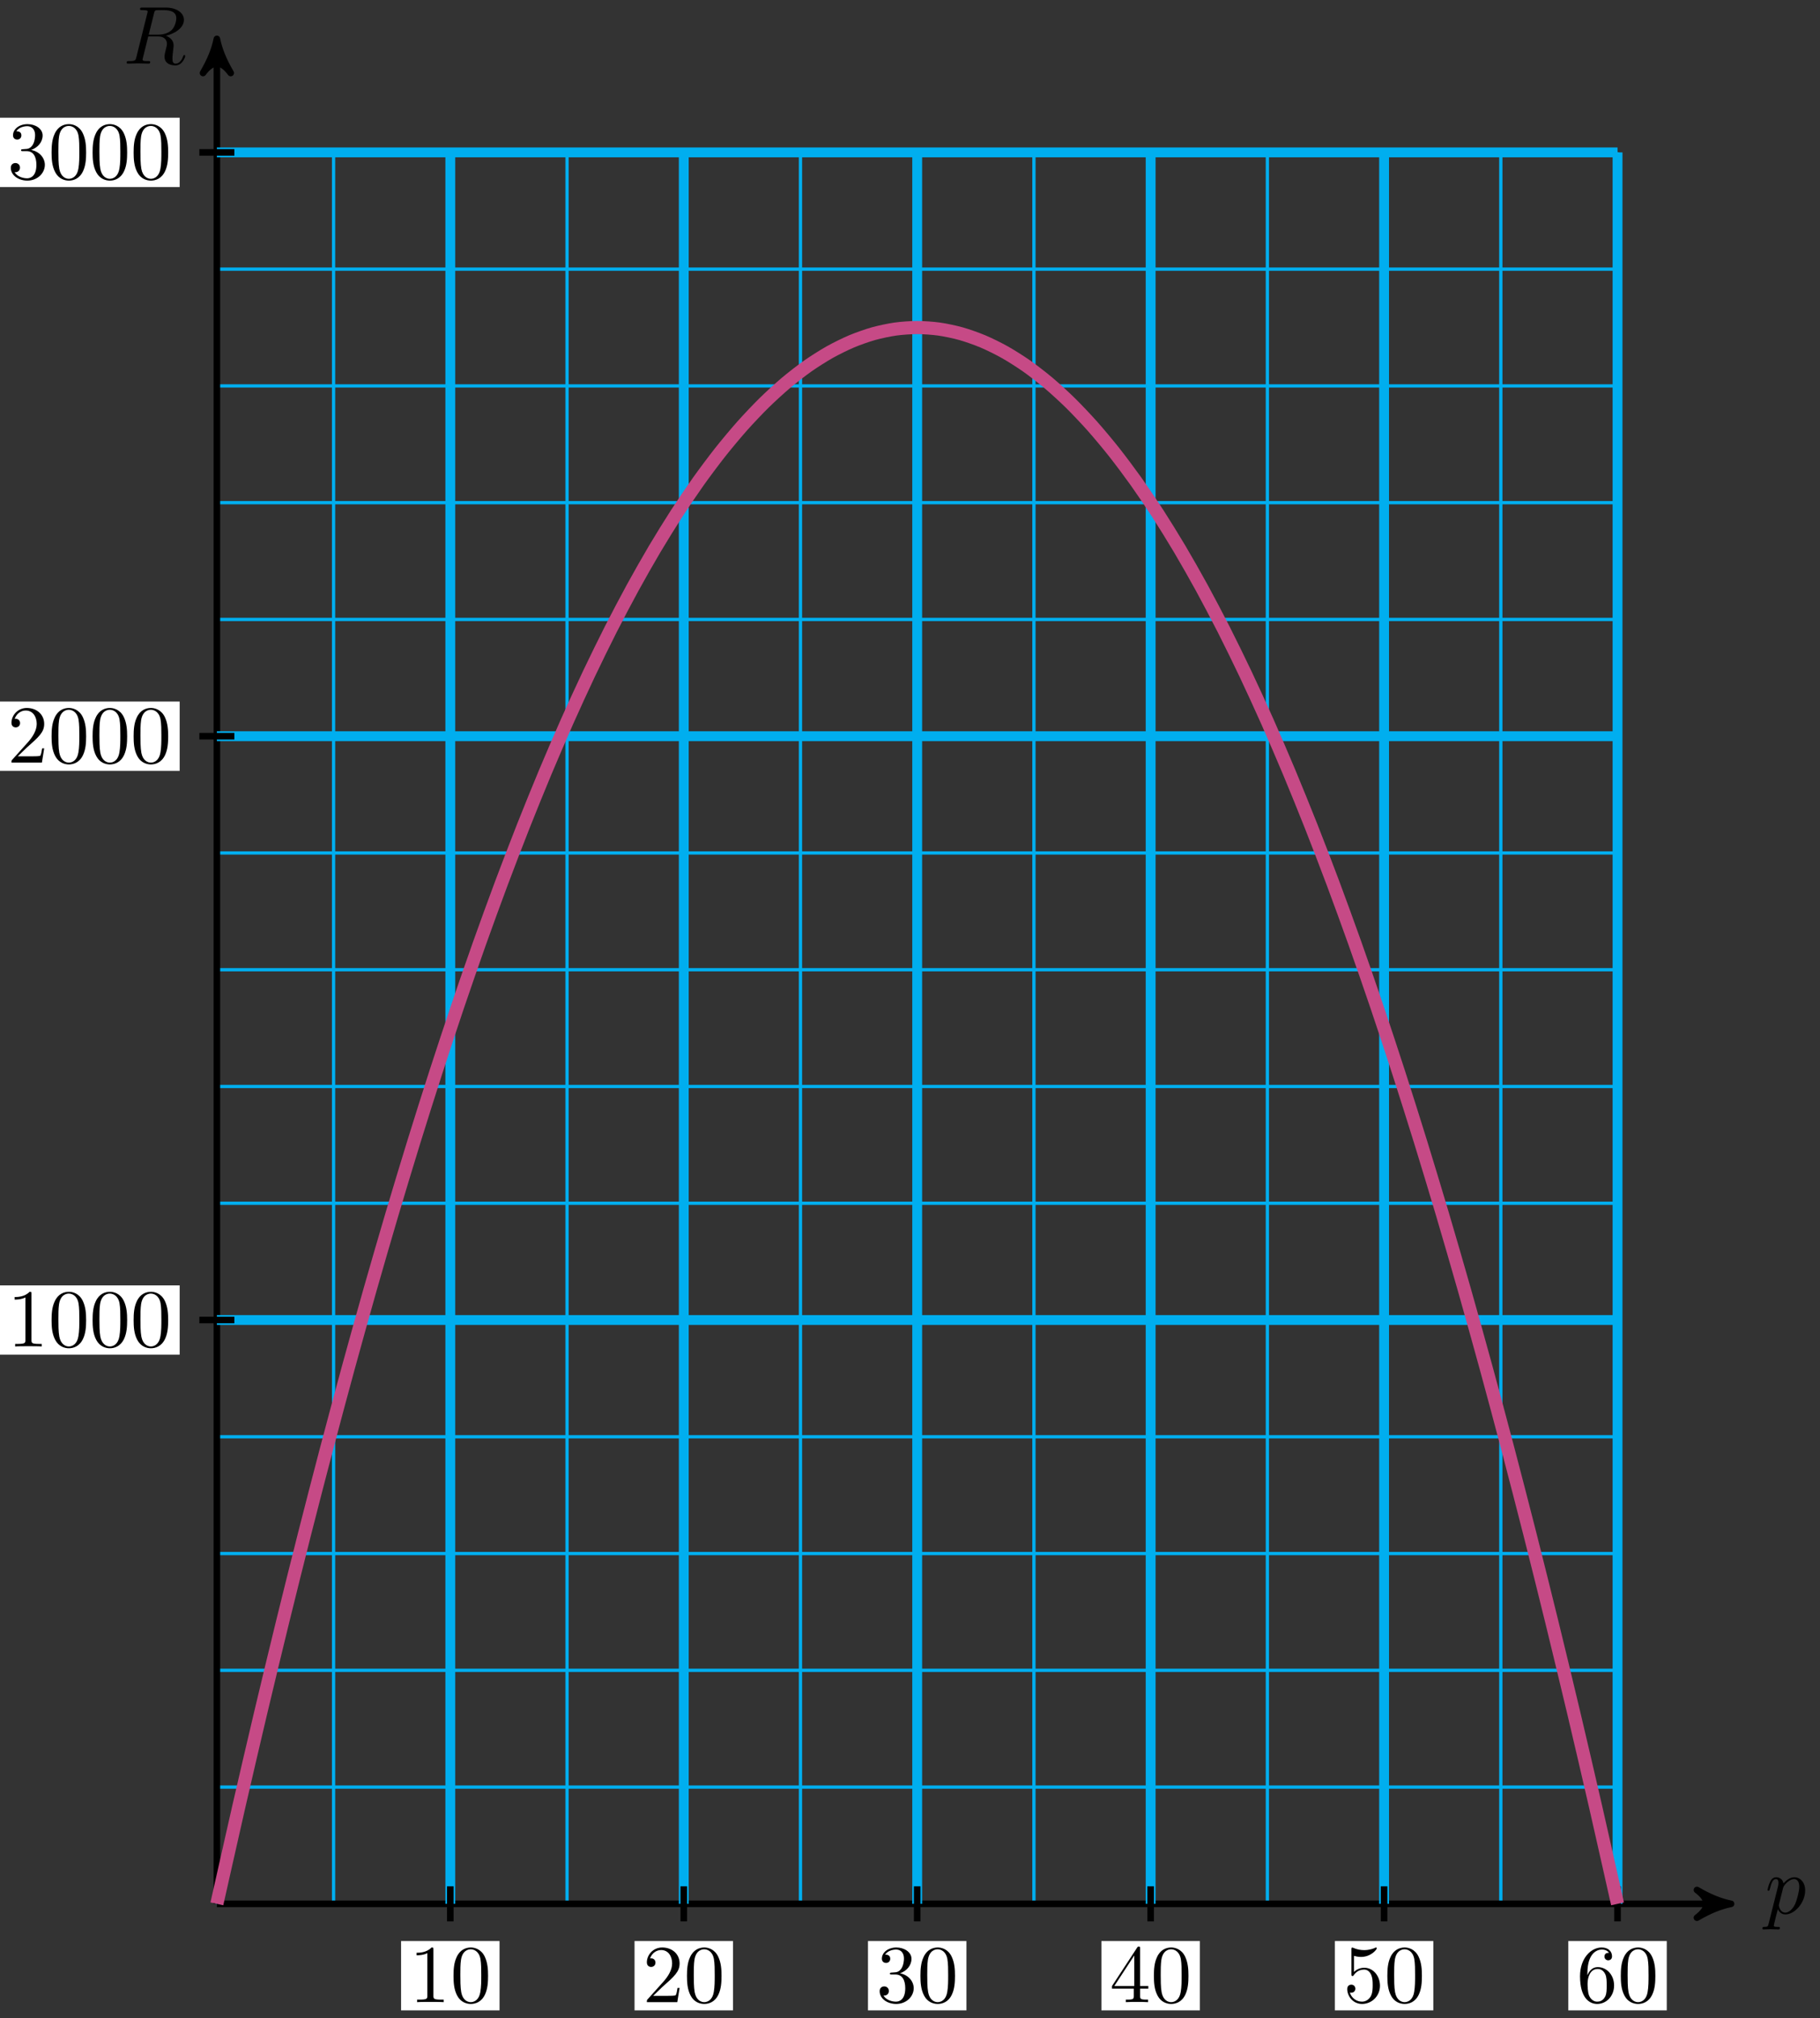 <svg xmlns="http://www.w3.org/2000/svg" xmlns:xlink="http://www.w3.org/1999/xlink" version="1.1" width="221" height="245" viewBox="0 0 221 245">
<rect x="0" y="0" width="221" height="245" fill="#333333" stroke="none"/>
<defs>
<path id="font_1_2" d="M.045-.122C.037-.156 .035-.163-.009-.163-.021-.163-.032-.163-.032-.182-.032-.19-.027-.194-.019-.194 .008-.194 .037-.191 .065-.191 .098-.191 .132-.194 .164-.194 .169-.194 .182-.194 .182-.174 .182-.163 .172-.163 .158-.163 .108-.163 .108-.156 .108-.147 .108-.135 .15 .028 .157 .053 .17 .024 .198-.011 .249-.011 .365-.011 .49 .135 .49 .282 .49 .376 .433 .442 .357 .442 .307 .442 .259 .406 .226 .367 .216 .421 .173 .442 .136 .442 .09 .442 .071 .403 .062 .385 .044 .351 .031 .291 .031 .288 .031 .278 .041 .278 .043 .278 .053 .278 .054 .279 .06 .301 .077 .372 .097 .42 .133 .42 .15 .42 .164 .412 .164 .374 .164 .351 .161 .34 .157 .323L.045-.122M.221 .312C.228 .339 .255 .367 .273 .382 .308 .413 .337 .42 .354 .42 .394 .42 .418 .385 .418 .326 .418 .267 .385 .152 .367 .114 .333 .044 .285 .011 .248 .011 .182 .011 .169 .094 .169 .1 .169 .102 .169 .104 .172 .116L.221 .312Z"/>
<path id="font_1_1" d="M.375 .614C.381 .638 .384 .648 .403 .651 .412 .652 .444 .652 .464 .652 .535 .652 .646 .652 .646 .553 .646 .519 .63 .45 .591 .411 .565 .385 .512 .353 .422 .353H.31L.375 .614M.519 .34C.62 .362 .739 .432 .739 .533 .739 .619 .649 .683 .518 .683H.233C.213 .683 .204 .683 .204 .663 .204 .652 .213 .652 .232 .652 .234 .652 .253 .652 .27 .65 .288 .648 .297 .647 .297 .634 .297 .63 .296 .627 .293 .615L.159 .078C.149 .039 .147 .031 .068 .031 .05 .031 .041 .031 .041 .011 .041-0 .053-0 .055-0 .083-0 .153 .003 .181 .003 .209 .003 .28-0 .308-0 .316-0 .328-0 .328 .02 .328 .031 .319 .031 .3 .031 .263 .031 .235 .031 .235 .049 .235 .055 .237 .06 .238 .066L.304 .331H.423C.514 .331 .532 .275 .532 .24 .532 .225 .524 .194 .518 .171 .511 .143 .502 .106 .502 .086 .502-.022 .622-.022 .635-.022 .72-.022 .755 .079 .755 .093 .755 .105 .744 .105 .743 .105 .734 .105 .732 .098 .73 .091 .705 .017 .662-0 .639-0 .606-0 .599 .022 .599 .061 .599 .092 .605 .143 .609 .175 .611 .189 .613 .208 .613 .222 .613 .299 .546 .33 .519 .34Z"/>
<path id="font_2_2" d="M.294 .64C.294 .664 .294 .666 .271 .666 .209 .602 .121 .602 .089 .602V.571C.109 .571 .168 .571 .22 .597V.079C.22 .043 .217 .031 .127 .031H.095V0C.13 .003 .217 .003 .257 .003 .297 .003 .384 .003 .419 0V.031H.387C.297 .031 .294 .042 .294 .079V.64Z"/>
<path id="font_2_1" d="M.46 .32C.46 .4 .455 .48 .42 .554 .374 .65 .292 .666 .25 .666 .19 .666 .117 .64 .076 .547 .044 .478 .039 .4 .039 .32 .039 .245 .043 .155 .084 .079 .127-.002 .2-.022 .249-.022 .303-.022 .379-.001 .423 .094 .455 .163 .46 .241 .46 .32M.249-0C.21-0 .151 .025 .133 .121 .122 .181 .122 .273 .122 .332 .122 .396 .122 .462 .13 .516 .149 .635 .224 .644 .249 .644 .282 .644 .348 .626 .367 .527 .377 .471 .377 .395 .377 .332 .377 .257 .377 .189 .366 .125 .351 .03 .294-0 .249-0Z"/>
<path id="font_2_3" d="M.127 .077 .233 .18C.389 .318 .449 .372 .449 .472 .449 .586 .359 .666 .237 .666 .124 .666 .05 .574 .05 .485 .05 .429 .1 .429 .103 .429 .12 .429 .155 .441 .155 .482 .155 .508 .137 .534 .102 .534 .094 .534 .092 .534 .089 .533 .112 .598 .166 .635 .224 .635 .315 .635 .358 .554 .358 .472 .358 .392 .308 .313 .253 .251L.061 .037C.05 .026 .05 .024 .05 0H.421L.449 .174H.424C.419 .144 .412 .1 .402 .085 .395 .077 .329 .077 .307 .077H.127Z"/>
<path id="font_2_4" d="M.29 .352C.372 .379 .43 .449 .43 .528 .43 .61 .342 .666 .246 .666 .145 .666 .069 .606 .069 .53 .069 .497 .091 .478 .12 .478 .151 .478 .171 .5 .171 .529 .171 .579 .124 .579 .109 .579 .14 .628 .206 .641 .242 .641 .283 .641 .338 .619 .338 .529 .338 .517 .336 .459 .31 .415 .28 .367 .246 .364 .221 .363 .213 .362 .189 .36 .182 .36 .174 .359 .167 .358 .167 .348 .167 .337 .174 .337 .191 .337H.235C.317 .337 .354 .269 .354 .17 .354 .034 .285 .006 .241 .006 .198 .006 .123 .022 .088 .081 .123 .076 .154 .098 .154 .136 .154 .172 .127 .192 .098 .192 .074 .192 .042 .178 .042 .134 .042 .043 .135-.022 .244-.022 .366-.022 .457 .068 .457 .17 .457 .253 .394 .331 .29 .352Z"/>
<path id="font_2_5" d="M.294 .165V.078C.294 .042 .292 .031 .218 .031H.197V0C.238 .003 .29 .003 .332 .003 .374 .003 .427 .003 .468 0V.031H.447C.373 .031 .371 .042 .371 .078V.165H.471V.196H.371V.651C.371 .671 .371 .677 .355 .677 .346 .677 .343 .677 .335 .665L.028 .196V.165H.294M.3 .196H.056L.3 .569V.196Z"/>
<path id="font_2_6" d="M.449 .2C.449 .319 .367 .419 .259 .419 .211 .419 .168 .403 .132 .368V.564C.152 .558 .185 .551 .217 .551 .34 .551 .41 .642 .41 .655 .41 .661 .407 .666 .4 .666 .399 .666 .397 .666 .392 .663 .372 .654 .323 .634 .256 .634 .216 .634 .17 .641 .123 .662 .115 .665 .113 .665 .111 .665 .101 .665 .101 .657 .101 .641V.344C.101 .326 .101 .318 .115 .318 .122 .318 .124 .321 .128 .327 .139 .343 .176 .397 .257 .397 .309 .397 .334 .351 .342 .333 .358 .296 .36 .257 .36 .207 .36 .172 .36 .112 .336 .07 .312 .031 .275 .006 .229 .006 .156 .006 .099 .058 .082 .117 .085 .116 .088 .115 .099 .115 .132 .115 .149 .14 .149 .164 .149 .188 .132 .213 .099 .213 .085 .213 .05 .206 .05 .16 .05 .074 .119-.022 .231-.022 .347-.022 .449 .073 .449 .2Z"/>
<path id="font_2_7" d="M.132 .328V.352C.132 .605 .256 .641 .307 .641 .331 .641 .373 .635 .395 .601 .38 .601 .34 .601 .34 .556 .34 .525 .364 .51 .386 .51 .402 .51 .432 .519 .432 .558 .432 .618 .388 .666 .305 .666 .177 .666 .042 .537 .042 .316 .042 .049 .158-.022 .251-.022 .362-.022 .457 .072 .457 .204 .457 .331 .368 .427 .257 .427 .189 .427 .152 .376 .132 .328M.251 .006C.188 .006 .158 .066 .152 .081 .134 .128 .134 .208 .134 .226 .134 .304 .166 .404 .256 .404 .272 .404 .318 .404 .349 .342 .367 .305 .367 .254 .367 .205 .367 .157 .367 .107 .35 .071 .32 .011 .274 .006 .251 .006Z"/>
</defs>
<path transform="matrix(1,0,0,-1,26.334,231.099)" stroke-width=".399" stroke-linecap="butt" stroke-miterlimit="10" stroke-linejoin="miter" fill="none" stroke="#00aeef" d="M0 0H170.081M0 14.173H170.081M0 28.347H170.081M0 42.52H170.081M0 56.694H170.081M0 70.867H170.081M0 85.04H170.081M0 99.214H170.081M0 113.387H170.081M0 127.561H170.081M0 141.734H170.081M0 155.907H170.081M0 170.081H170.081M0 184.254H170.081M0 198.428H170.081M0 212.596H170.081M0 0V212.601M14.173 0V212.601M28.347 0V212.601M42.52 0V212.601M56.694 0V212.601M70.867 0V212.601M85.04 0V212.601M99.214 0V212.601M113.387 0V212.601M127.561 0V212.601M141.734 0V212.601M155.907 0V212.601M170.076 0V212.601M170.081 212.601"/>
<path transform="matrix(1,0,0,-1,26.334,231.099)" stroke-width=".797" stroke-linecap="butt" stroke-miterlimit="10" stroke-linejoin="miter" fill="none" stroke="#000000" d="M0 0H182.82"/>
<path transform="matrix(1,0,0,-1,209.164,231.099)" d="M1.036 0C-.259 .259-1.554 .777-3.108 1.684-1.554 .518-1.554-.518-3.108-1.684-1.554-.777-.259-.259 1.036 0Z"/>
<path transform="matrix(1,0,0,-1,209.164,231.099)" stroke-width=".797" stroke-linecap="butt" stroke-linejoin="round" fill="none" stroke="#000000" d="M1.036 0C-.259 .259-1.554 .777-3.108 1.684-1.554 .518-1.554-.518-3.108-1.684-1.554-.777-.259-.259 1.036 0Z"/>
<use data-text="p" xlink:href="#font_1_2" transform="matrix(9.963,0,0,-9.963,214.318,232.275)"/>
<path transform="matrix(1,0,0,-1,26.334,231.099)" stroke-width=".797" stroke-linecap="butt" stroke-miterlimit="10" stroke-linejoin="miter" fill="none" stroke="#000000" d="M0 0V225.34"/>
<path transform="matrix(0,-1,-1,-0,26.334,5.755)" d="M1.036 0C-.259 .259-1.554 .777-3.108 1.684-1.554 .518-1.554-.518-3.108-1.684-1.554-.777-.259-.259 1.036 0Z"/>
<path transform="matrix(0,-1,-1,-0,26.334,5.755)" stroke-width=".797" stroke-linecap="butt" stroke-linejoin="round" fill="none" stroke="#000000" d="M1.036 0C-.259 .259-1.554 .777-3.108 1.684-1.554 .518-1.554-.518-3.108-1.684-1.554-.777-.259-.259 1.036 0Z"/>
<use data-text="R" xlink:href="#font_1_1" transform="matrix(9.963,0,0,-9.963,14.972,7.724)"/>
<path transform="matrix(1,0,0,-1,26.334,231.099)" stroke-width="1.196" stroke-linecap="butt" stroke-miterlimit="10" stroke-linejoin="miter" fill="none" stroke="#00aeef" d="M28.347 0V212.601"/>
<path transform="matrix(1,0,0,-1,26.334,231.099)" stroke-width=".797" stroke-linecap="butt" stroke-miterlimit="10" stroke-linejoin="miter" fill="none" stroke="#000000" d="M28.347 2.126V-2.126"/>
<path transform="matrix(1,0,0,-1,26.334,231.099)" d="M22.369-12.93H34.324V-4.517H22.369Z" fill="#ffffff"/>
<use data-text="1" xlink:href="#font_2_2" transform="matrix(9.963,0,0,-9.963,49.7,243.034)"/>
<use data-text="0" xlink:href="#font_2_1" transform="matrix(9.963,0,0,-9.963,54.682,243.034)"/>
<path transform="matrix(1,0,0,-1,26.334,231.099)" stroke-width="1.196" stroke-linecap="butt" stroke-miterlimit="10" stroke-linejoin="miter" fill="none" stroke="#00aeef" d="M56.694 0V212.601"/>
<path transform="matrix(1,0,0,-1,26.334,231.099)" stroke-width=".797" stroke-linecap="butt" stroke-miterlimit="10" stroke-linejoin="miter" fill="none" stroke="#000000" d="M56.694 2.126V-2.126"/>
<path transform="matrix(1,0,0,-1,26.334,231.099)" d="M50.716-12.93H62.671V-4.517H50.716Z" fill="#ffffff"/>
<use data-text="2" xlink:href="#font_2_3" transform="matrix(9.963,0,0,-9.963,78.049,243.034)"/>
<use data-text="0" xlink:href="#font_2_1" transform="matrix(9.963,0,0,-9.963,83.03,243.034)"/>
<path transform="matrix(1,0,0,-1,26.334,231.099)" stroke-width="1.196" stroke-linecap="butt" stroke-miterlimit="10" stroke-linejoin="miter" fill="none" stroke="#00aeef" d="M85.04 0V212.601"/>
<path transform="matrix(1,0,0,-1,26.334,231.099)" stroke-width=".797" stroke-linecap="butt" stroke-miterlimit="10" stroke-linejoin="miter" fill="none" stroke="#000000" d="M85.04 2.126V-2.126"/>
<path transform="matrix(1,0,0,-1,26.334,231.099)" d="M79.063-12.93H91.018V-4.517H79.063Z" fill="#ffffff"/>
<use data-text="3" xlink:href="#font_2_4" transform="matrix(9.963,0,0,-9.963,106.397,243.034)"/>
<use data-text="0" xlink:href="#font_2_1" transform="matrix(9.963,0,0,-9.963,111.379,243.034)"/>
<path transform="matrix(1,0,0,-1,26.334,231.099)" stroke-width="1.196" stroke-linecap="butt" stroke-miterlimit="10" stroke-linejoin="miter" fill="none" stroke="#00aeef" d="M113.387 0V212.601"/>
<path transform="matrix(1,0,0,-1,26.334,231.099)" stroke-width=".797" stroke-linecap="butt" stroke-miterlimit="10" stroke-linejoin="miter" fill="none" stroke="#000000" d="M113.387 2.126V-2.126"/>
<path transform="matrix(1,0,0,-1,26.334,231.099)" d="M107.41-12.93H119.365V-4.517H107.41Z" fill="#ffffff"/>
<use data-text="4" xlink:href="#font_2_5" transform="matrix(9.963,0,0,-9.963,134.746,243.034)"/>
<use data-text="0" xlink:href="#font_2_1" transform="matrix(9.963,0,0,-9.963,139.728,243.034)"/>
<path transform="matrix(1,0,0,-1,26.334,231.099)" stroke-width="1.196" stroke-linecap="butt" stroke-miterlimit="10" stroke-linejoin="miter" fill="none" stroke="#00aeef" d="M141.734 0V212.601"/>
<path transform="matrix(1,0,0,-1,26.334,231.099)" stroke-width=".797" stroke-linecap="butt" stroke-miterlimit="10" stroke-linejoin="miter" fill="none" stroke="#000000" d="M141.734 2.126V-2.126"/>
<path transform="matrix(1,0,0,-1,26.334,231.099)" d="M135.756-12.93H147.712V-4.517H135.756Z" fill="#ffffff"/>
<use data-text="5" xlink:href="#font_2_6" transform="matrix(9.963,0,0,-9.963,163.095,243.034)"/>
<use data-text="0" xlink:href="#font_2_1" transform="matrix(9.963,0,0,-9.963,168.076,243.034)"/>
<path transform="matrix(1,0,0,-1,26.334,231.099)" stroke-width="1.196" stroke-linecap="butt" stroke-miterlimit="10" stroke-linejoin="miter" fill="none" stroke="#00aeef" d="M170.081 0V212.601"/>
<path transform="matrix(1,0,0,-1,26.334,231.099)" stroke-width=".797" stroke-linecap="butt" stroke-miterlimit="10" stroke-linejoin="miter" fill="none" stroke="#000000" d="M170.081 2.126V-2.126"/>
<path transform="matrix(1,0,0,-1,26.334,231.099)" d="M164.103-12.93H176.059V-4.517H164.103Z" fill="#ffffff"/>
<use data-text="6" xlink:href="#font_2_7" transform="matrix(9.963,0,0,-9.963,191.442,243.034)"/>
<use data-text="0" xlink:href="#font_2_1" transform="matrix(9.963,0,0,-9.963,196.424,243.034)"/>
<path transform="matrix(1,0,0,-1,26.334,231.099)" stroke-width="1.196" stroke-linecap="butt" stroke-miterlimit="10" stroke-linejoin="miter" fill="none" stroke="#00aeef" d="M0 70.867H170.081"/>
<path transform="matrix(1,0,0,-1,26.334,231.099)" stroke-width=".797" stroke-linecap="butt" stroke-miterlimit="10" stroke-linejoin="miter" fill="none" stroke="#000000" d="M2.126 70.867H-2.126"/>
<path transform="matrix(1,0,0,-1,26.334,231.099)" d="M-26.435 66.661H-4.517V75.073H-26.435Z" fill="#ffffff"/>
<use data-text="1" xlink:href="#font_2_2" transform="matrix(9.963,0,0,-9.963,.893,163.441)"/>
<use data-text="0" xlink:href="#font_2_1" transform="matrix(9.963,0,0,-9.963,5.875,163.441)"/>
<use data-text="0" xlink:href="#font_2_1" transform="matrix(9.963,0,0,-9.963,10.856,163.441)"/>
<use data-text="0" xlink:href="#font_2_1" transform="matrix(9.963,0,0,-9.963,15.838,163.441)"/>
<path transform="matrix(1,0,0,-1,26.334,231.099)" stroke-width="1.196" stroke-linecap="butt" stroke-miterlimit="10" stroke-linejoin="miter" fill="none" stroke="#00aeef" d="M0 141.734H170.081"/>
<path transform="matrix(1,0,0,-1,26.334,231.099)" stroke-width=".797" stroke-linecap="butt" stroke-miterlimit="10" stroke-linejoin="miter" fill="none" stroke="#000000" d="M2.126 141.734H-2.126"/>
<path transform="matrix(1,0,0,-1,26.334,231.099)" d="M-26.435 137.528H-4.517V145.941H-26.435Z" fill="#ffffff"/>
<use data-text="2" xlink:href="#font_2_3" transform="matrix(9.963,0,0,-9.963,.893,92.573)"/>
<use data-text="0" xlink:href="#font_2_1" transform="matrix(9.963,0,0,-9.963,5.875,92.573)"/>
<use data-text="0" xlink:href="#font_2_1" transform="matrix(9.963,0,0,-9.963,10.856,92.573)"/>
<use data-text="0" xlink:href="#font_2_1" transform="matrix(9.963,0,0,-9.963,15.838,92.573)"/>
<path transform="matrix(1,0,0,-1,26.334,231.099)" stroke-width="1.196" stroke-linecap="butt" stroke-miterlimit="10" stroke-linejoin="miter" fill="none" stroke="#00aeef" d="M0 212.601H170.081"/>
<path transform="matrix(1,0,0,-1,26.334,231.099)" stroke-width=".797" stroke-linecap="butt" stroke-miterlimit="10" stroke-linejoin="miter" fill="none" stroke="#000000" d="M2.126 212.601H-2.126"/>
<path transform="matrix(1,0,0,-1,26.334,231.099)" d="M-26.435 208.395H-4.517V216.808H-26.435Z" fill="#ffffff"/>
<use data-text="3" xlink:href="#font_2_4" transform="matrix(9.963,0,0,-9.963,.893,21.704)"/>
<use data-text="0" xlink:href="#font_2_1" transform="matrix(9.963,0,0,-9.963,5.875,21.704)"/>
<use data-text="0" xlink:href="#font_2_1" transform="matrix(9.963,0,0,-9.963,10.856,21.704)"/>
<use data-text="0" xlink:href="#font_2_1" transform="matrix(9.963,0,0,-9.963,15.838,21.704)"/>
<path transform="matrix(1,0,0,-1,26.334,231.099)" stroke-width="1.594" stroke-linecap="butt" stroke-miterlimit="10" stroke-linejoin="miter" fill="none" stroke="#c64a86" d="M0 0C0 0 1.92 8.557 2.658 11.772 3.395 14.987 4.578 20.059 5.315 23.17 6.052 26.281 7.235 31.187 7.973 34.195 8.71 37.202 9.893 41.942 10.63 44.846 11.367 47.749 12.55 52.323 13.288 55.123 14.025 57.923 15.208 62.33 15.945 65.026 16.683 67.722 17.865 71.963 18.603 74.556 19.34 77.148 20.523 81.223 21.26 83.712 21.998 86.201 23.18 90.109 23.918 92.494 24.655 94.879 25.838 98.621 26.575 100.902 27.313 103.184 28.495 106.759 29.233 108.937 29.97 111.115 31.153 114.524 31.89 116.598 32.628 118.672 33.81 121.915 34.548 123.886 35.285 125.856 36.468 128.933 37.205 130.799 37.943 132.666 39.125 135.576 39.863 137.339 40.6 139.102 41.783 141.846 42.52 143.506 43.258 145.165 44.44 147.743 45.178 149.298 45.915 150.854 47.098 153.265 47.835 154.717 48.573 156.169 49.755 158.414 50.493 159.762 51.23 161.11 52.413 163.189 53.15 164.434 53.888 165.678 55.07 167.591 55.808 168.731 56.545 169.872 57.728 171.618 58.465 172.655 59.203 173.692 60.385 175.272 61.123 176.206 61.86 177.139 63.043 178.553 63.78 179.382 64.518 180.212 65.7 181.459 66.438 182.185 67.175 182.911 68.358 183.992 69.095 184.614 69.833 185.236 71.015 186.151 71.753 186.67 72.49 187.188 73.673 187.936 74.41 188.351 75.148 188.766 76.33 189.348 77.068 189.659 77.805 189.97 78.988 190.386 79.725 190.594 80.463 190.801 81.645 191.05 82.383 191.154 83.12 191.258 84.303 191.341 85.04 191.341 85.778 191.341 86.96 191.258 87.698 191.154 88.435 191.05 89.618 190.801 90.355 190.594 91.093 190.386 92.275 189.97 93.013 189.659 93.75 189.348 94.933 188.766 95.67 188.351 96.408 187.936 97.591 187.188 98.328 186.67 99.065 186.151 100.248 185.236 100.985 184.614 101.723 183.992 102.906 182.911 103.643 182.185 104.38 181.459 105.563 180.212 106.301 179.382 107.038 178.553 108.221 177.139 108.958 176.206 109.695 175.272 110.878 173.692 111.616 172.655 112.353 171.618 113.536 169.872 114.273 168.731 115.011 167.591 116.193 165.678 116.931 164.434 117.668 163.189 118.851 161.11 119.588 159.762 120.326 158.414 121.508 156.169 122.246 154.717 122.983 153.265 124.166 150.854 124.903 149.298 125.641 147.743 126.823 145.165 127.561 143.506 128.298 141.846 129.481 139.102 130.218 137.339 130.956 135.576 132.138 132.666 132.876 130.799 133.613 128.933 134.796 125.856 135.533 123.886 136.271 121.915 137.453 118.672 138.191 116.598 138.928 114.524 140.111 111.115 140.848 108.937 141.586 106.759 142.768 103.184 143.506 100.902 144.243 98.621 145.426 94.879 146.163 92.494 146.901 90.109 148.083 86.201 148.821 83.712 149.558 81.223 150.741 77.148 151.478 74.556 152.216 71.963 153.398 67.722 154.136 65.026 154.873 62.33 156.056 57.923 156.793 55.123 157.531 52.323 158.713 47.749 159.451 44.846 160.188 41.942 161.371 37.202 162.108 34.195 162.846 31.187 164.028 26.281 164.766 23.17 165.503 20.059 166.686 14.987 167.423 11.772 168.161 8.557 170.081 0 170.081 0"/>
</svg>
